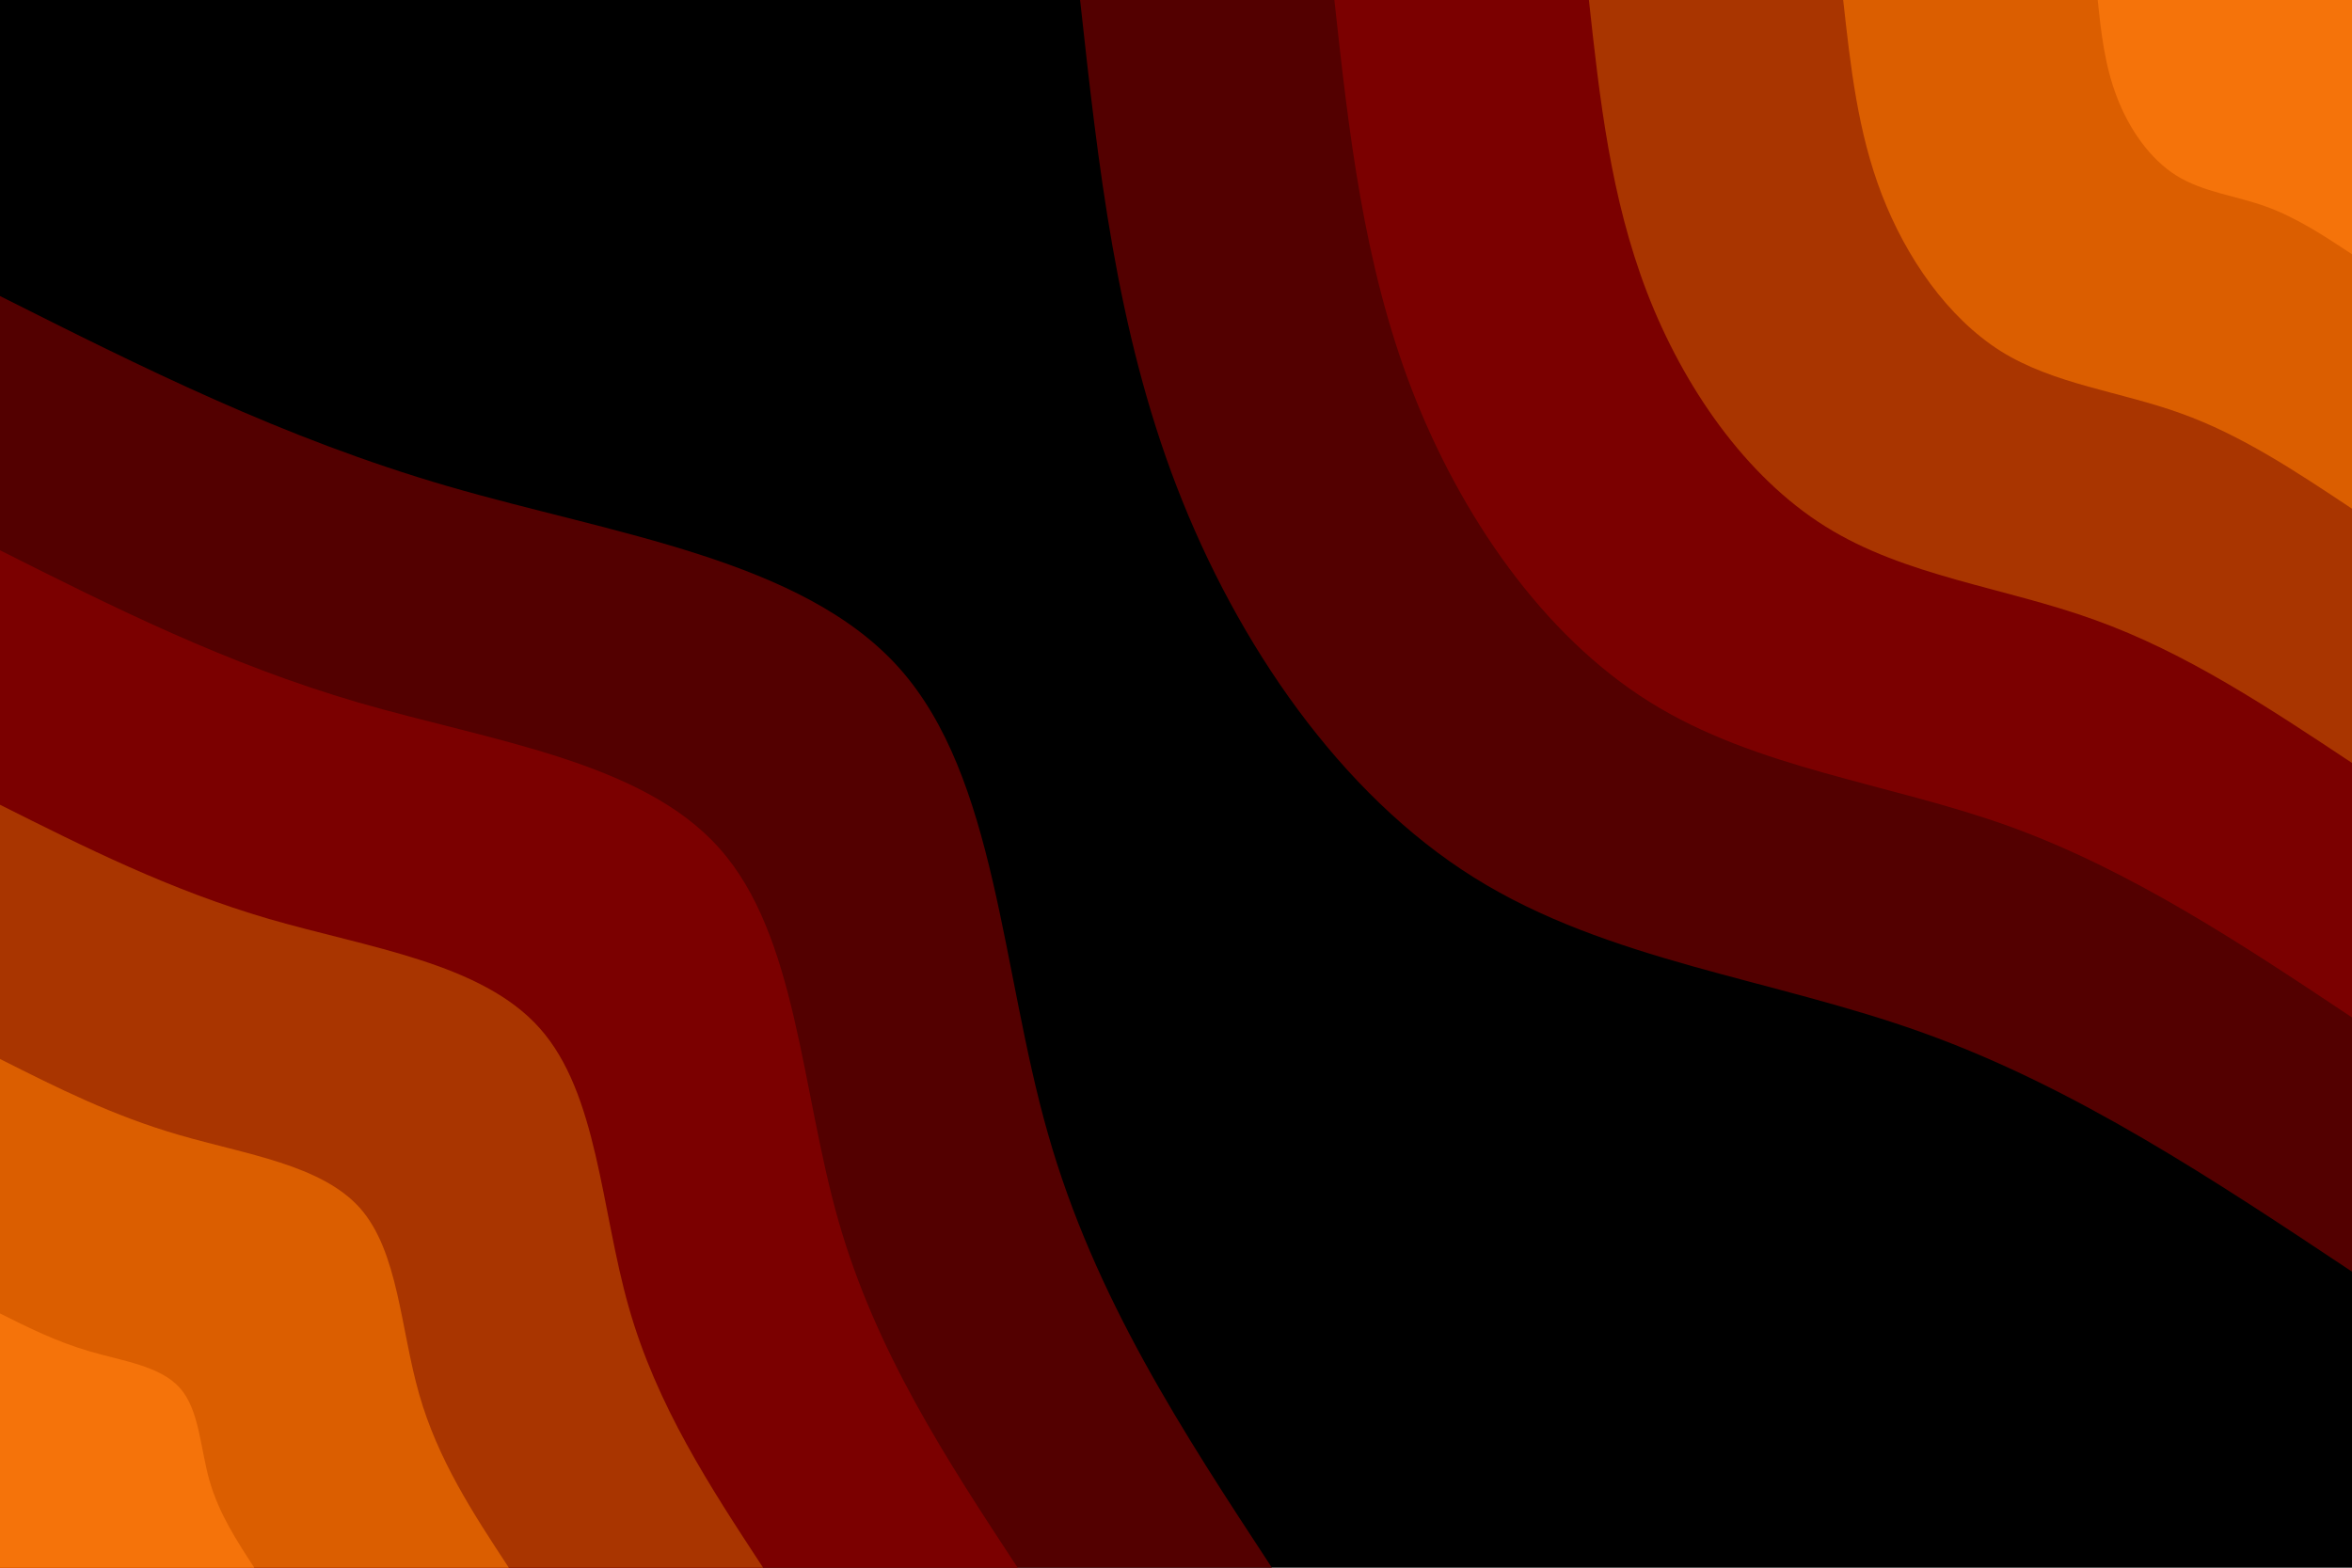 <svg id="visual" viewBox="0 0 900 600" width="900" height="600" xmlns="http://www.w3.org/2000/svg" xmlns:xlink="http://www.w3.org/1999/xlink" version="1.1"><rect x="0" y="0" width="900" height="600" fill="#000000"></rect><defs><linearGradient id="grad1_0" x1="33.3%" y1="0%" x2="100%" y2="100%"><stop offset="20%" stop-color="#f5730a" stop-opacity="1"></stop><stop offset="80%" stop-color="#f5730a" stop-opacity="1"></stop></linearGradient></defs><defs><linearGradient id="grad1_1" x1="33.3%" y1="0%" x2="100%" y2="100%"><stop offset="20%" stop-color="#f5730a" stop-opacity="1"></stop><stop offset="80%" stop-color="#c24a00" stop-opacity="1"></stop></linearGradient></defs><defs><linearGradient id="grad1_2" x1="33.3%" y1="0%" x2="100%" y2="100%"><stop offset="20%" stop-color="#921e00" stop-opacity="1"></stop><stop offset="80%" stop-color="#c24a00" stop-opacity="1"></stop></linearGradient></defs><defs><linearGradient id="grad1_3" x1="33.3%" y1="0%" x2="100%" y2="100%"><stop offset="20%" stop-color="#921e00" stop-opacity="1"></stop><stop offset="80%" stop-color="#660000" stop-opacity="1"></stop></linearGradient></defs><defs><linearGradient id="grad1_4" x1="33.3%" y1="0%" x2="100%" y2="100%"><stop offset="20%" stop-color="#000000" stop-opacity="1"></stop><stop offset="80%" stop-color="#660000" stop-opacity="1"></stop></linearGradient></defs><defs><linearGradient id="grad2_0" x1="0%" y1="0%" x2="66.7%" y2="100%"><stop offset="20%" stop-color="#f5730a" stop-opacity="1"></stop><stop offset="80%" stop-color="#f5730a" stop-opacity="1"></stop></linearGradient></defs><defs><linearGradient id="grad2_1" x1="0%" y1="0%" x2="66.7%" y2="100%"><stop offset="20%" stop-color="#c24a00" stop-opacity="1"></stop><stop offset="80%" stop-color="#f5730a" stop-opacity="1"></stop></linearGradient></defs><defs><linearGradient id="grad2_2" x1="0%" y1="0%" x2="66.7%" y2="100%"><stop offset="20%" stop-color="#c24a00" stop-opacity="1"></stop><stop offset="80%" stop-color="#921e00" stop-opacity="1"></stop></linearGradient></defs><defs><linearGradient id="grad2_3" x1="0%" y1="0%" x2="66.7%" y2="100%"><stop offset="20%" stop-color="#660000" stop-opacity="1"></stop><stop offset="80%" stop-color="#921e00" stop-opacity="1"></stop></linearGradient></defs><defs><linearGradient id="grad2_4" x1="0%" y1="0%" x2="66.7%" y2="100%"><stop offset="20%" stop-color="#660000" stop-opacity="1"></stop><stop offset="80%" stop-color="#000000" stop-opacity="1"></stop></linearGradient></defs><g transform="translate(900, 0)"><path d="M0 486.7C-52.9 451.5 -105.8 416.3 -163.8 395.4C-221.7 374.5 -284.7 367.9 -335.9 335.9C-387.1 303.9 -426.5 246.5 -449.7 186.3C-472.9 126.1 -479.8 63 -486.7 0L0 0Z" fill="#530000"></path><path d="M0 389.4C-42.3 361.2 -84.7 333.1 -131 316.3C-177.4 299.6 -227.7 294.3 -268.7 268.7C-309.7 243.1 -341.2 197.2 -359.8 149C-378.3 100.8 -383.9 50.4 -389.4 0L0 0Z" fill="#7b0000"></path><path d="M0 292C-31.8 270.9 -63.5 249.8 -98.3 237.3C-133 224.7 -170.8 220.7 -201.5 201.5C-232.2 182.3 -255.9 147.9 -269.8 111.8C-283.7 75.6 -287.9 37.8 -292 0L0 0Z" fill="#a93500"></path><path d="M0 194.7C-21.2 180.6 -42.3 166.5 -65.5 158.2C-88.7 149.8 -113.9 147.2 -134.4 134.4C-154.8 121.5 -170.6 98.6 -179.9 74.5C-189.2 50.4 -191.9 25.2 -194.7 0L0 0Z" fill="#db5e00"></path><path d="M0 97.3C-10.6 90.3 -21.2 83.3 -32.8 79.1C-44.3 74.9 -56.9 73.6 -67.2 67.2C-77.4 60.8 -85.3 49.3 -89.9 37.3C-94.6 25.2 -96 12.6 -97.3 0L0 0Z" fill="#f5730a"></path></g><g transform="translate(0, 600)"><path d="M0 -486.7C54.1 -459.5 108.2 -432.3 171.4 -413.9C234.7 -395.5 307.1 -385.9 344.2 -344.2C381.3 -302.5 383.1 -228.8 401 -166.1C418.8 -103.4 452.8 -51.7 486.7 0L0 0Z" fill="#530000"></path><path d="M0 -389.4C43.3 -367.6 86.6 -345.9 137.2 -331.1C187.8 -316.4 245.7 -308.7 275.3 -275.3C305 -242 306.5 -183 320.8 -132.9C335.1 -82.7 362.2 -41.4 389.4 0L0 0Z" fill="#7b0000"></path><path d="M0 -292C32.5 -275.7 64.9 -259.4 102.9 -248.3C140.8 -237.3 184.3 -231.5 206.5 -206.5C228.8 -181.5 229.9 -137.3 240.6 -99.7C251.3 -62 271.7 -31 292 0L0 0Z" fill="#a93500"></path><path d="M0 -194.7C21.6 -183.8 43.3 -172.9 68.6 -165.6C93.9 -158.2 122.8 -154.3 137.7 -137.7C152.5 -121 153.2 -91.5 160.4 -66.4C167.5 -41.4 181.1 -20.7 194.7 0L0 0Z" fill="#db5e00"></path><path d="M0 -97.3C10.8 -91.9 21.6 -86.5 34.3 -82.8C46.9 -79.1 61.4 -77.2 68.8 -68.8C76.3 -60.5 76.6 -45.8 80.2 -33.2C83.8 -20.7 90.6 -10.3 97.3 0L0 0Z" fill="#f5730a"></path></g></svg>